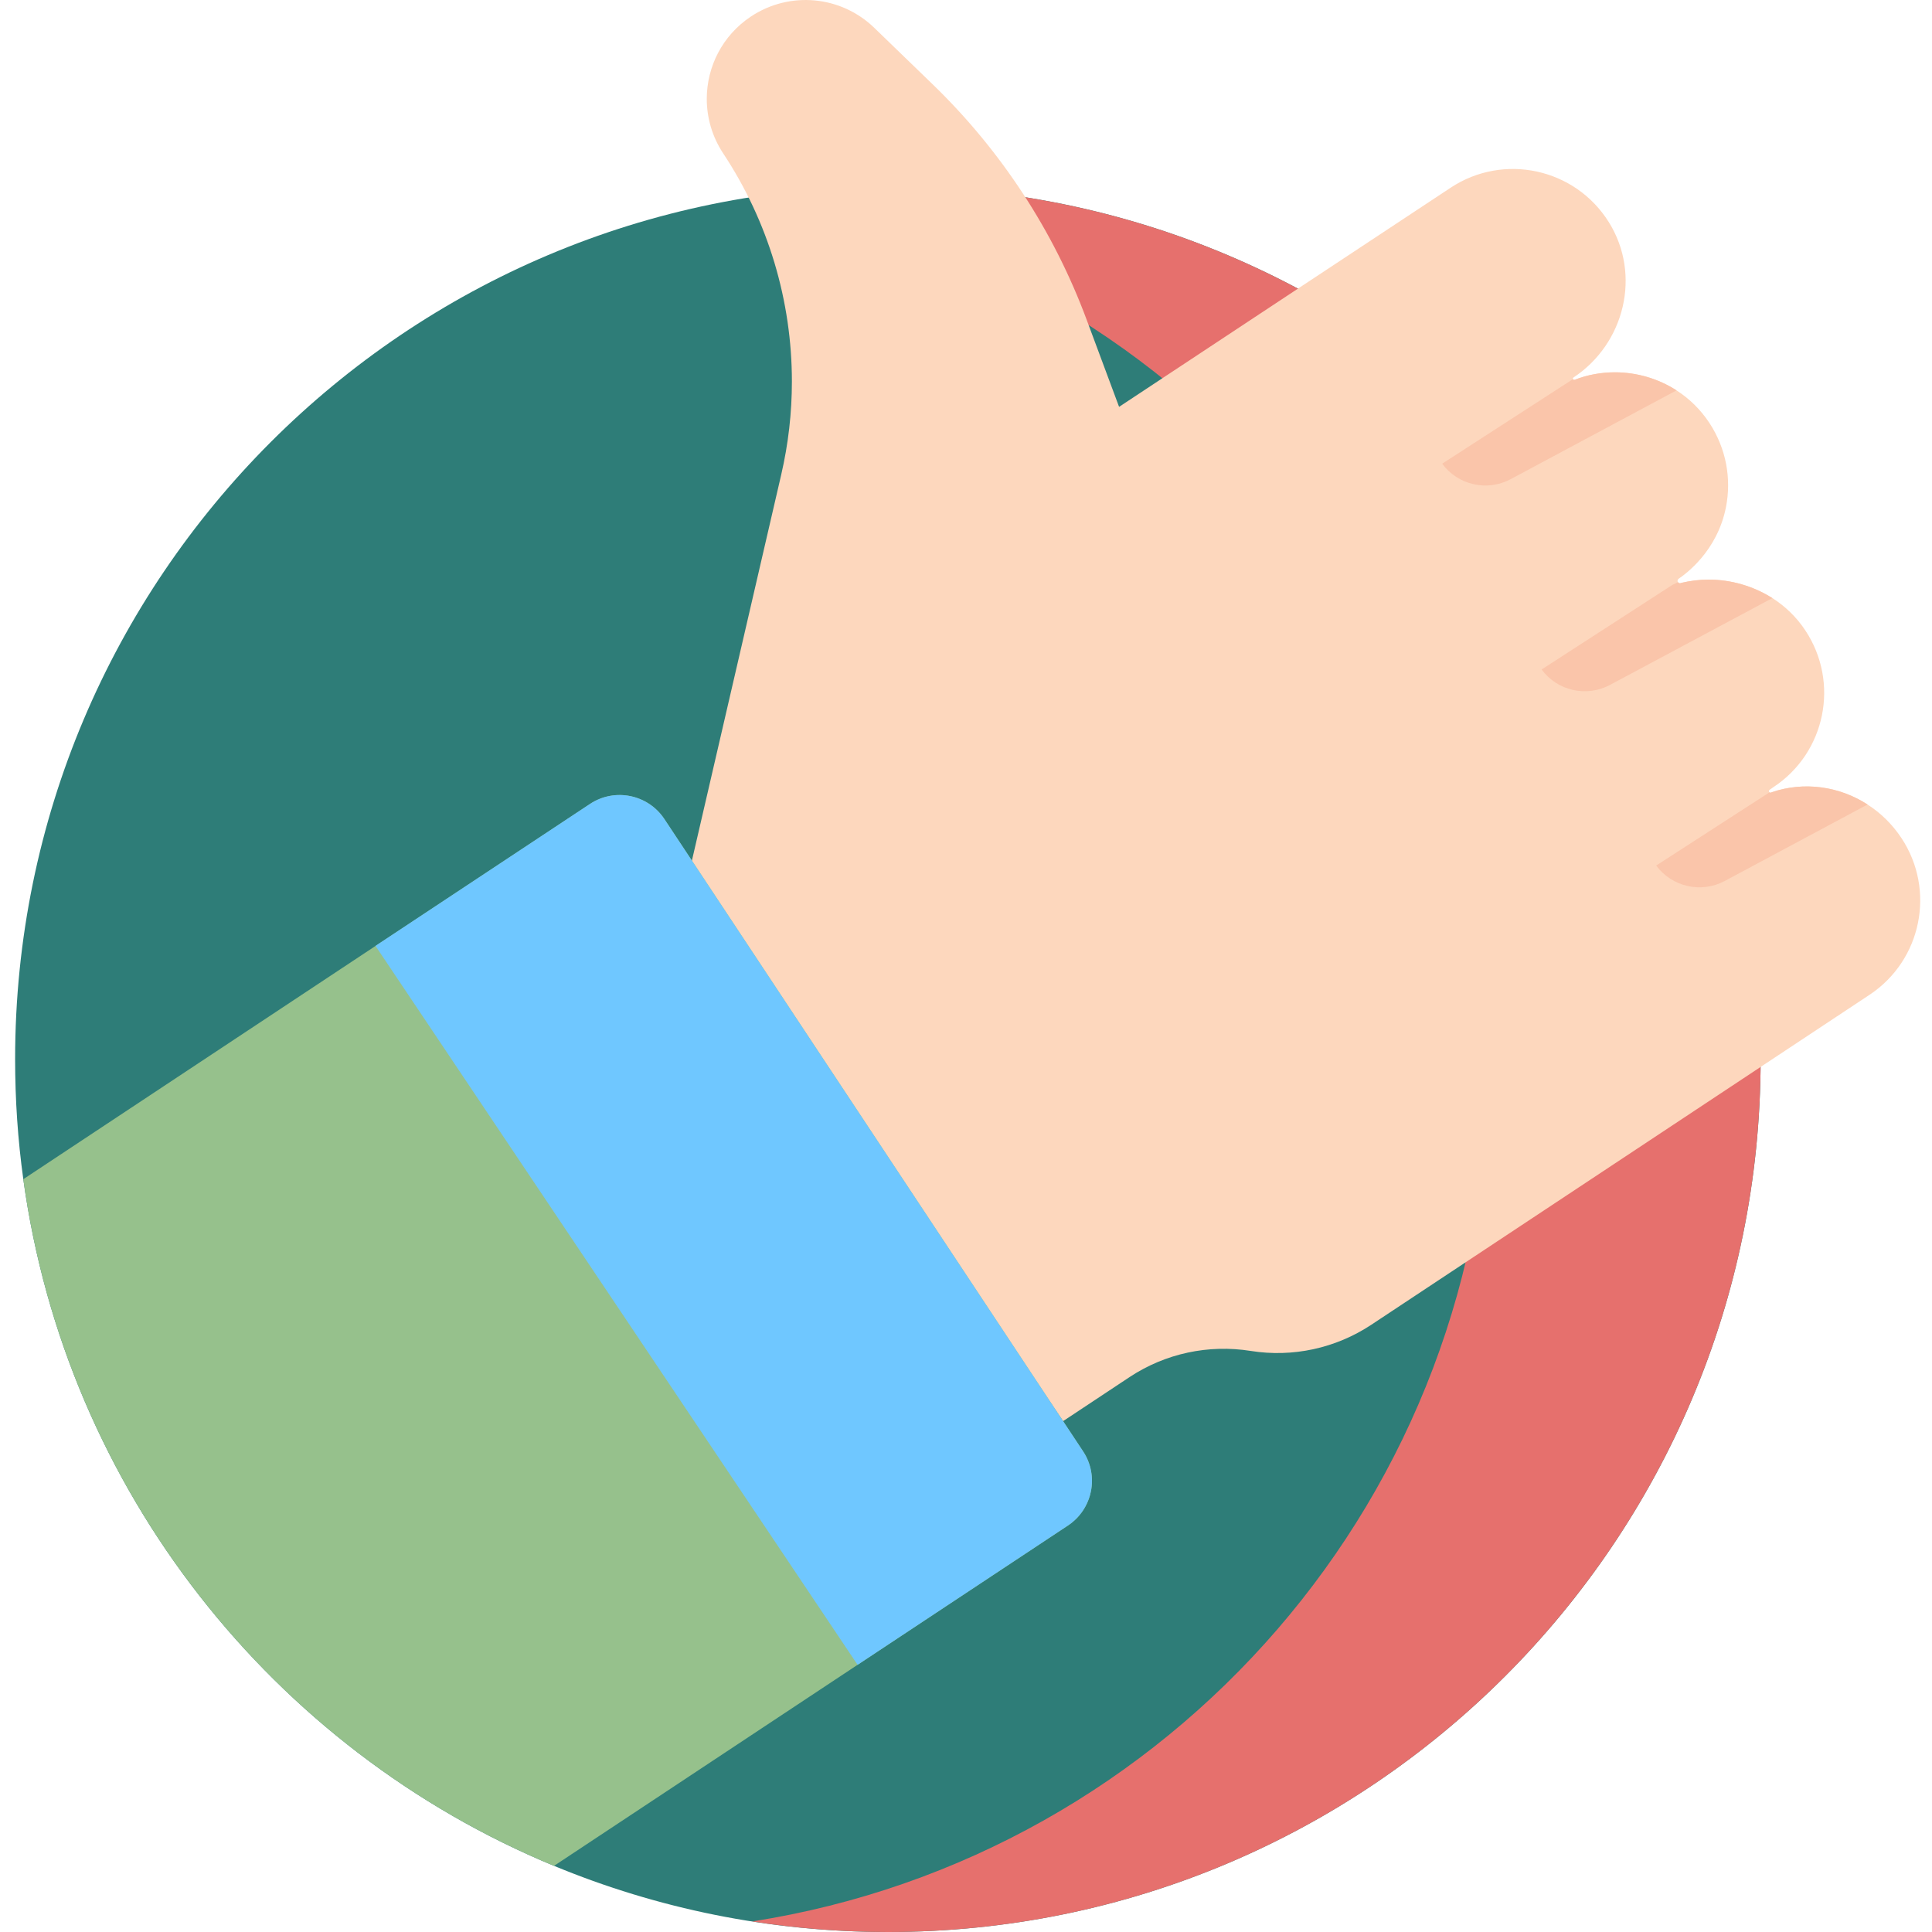 <svg width="17" height="17" viewBox="0 0 17 17" fill="none" xmlns="http://www.w3.org/2000/svg">
<path d="M15.492 9.32C15.492 13.562 12.053 17 7.812 17C6.772 17 5.78 16.793 4.875 16.418C2.403 15.394 0.582 13.115 0.205 10.376C0.157 10.031 0.133 9.678 0.133 9.32C0.133 5.079 3.571 1.641 7.812 1.641C12.053 1.641 15.492 5.079 15.492 9.32Z" fill="#2E7D78"/>
<path d="M7.812 1.641C7.406 1.641 7.008 1.672 6.619 1.733C10.293 2.307 13.105 5.485 13.105 9.32C13.105 13.155 10.293 16.334 6.619 16.907C7.008 16.968 7.406 17 7.812 17C12.053 17 15.492 13.562 15.492 9.32C15.492 5.079 12.053 1.641 7.812 1.641Z" fill="#E6706D"/>
<path d="M16.451 8.753L12.066 11.657C11.753 11.864 11.375 11.946 11.005 11.887C10.634 11.828 10.255 11.909 9.941 12.116L9.354 12.505L6.068 7.66L6.874 4.177C6.937 3.905 6.968 3.631 6.968 3.357C6.968 2.649 6.761 1.95 6.363 1.349C6.266 1.202 6.219 1.035 6.219 0.87C6.219 0.588 6.356 0.312 6.608 0.145C6.949 -0.081 7.4 -0.039 7.693 0.245L8.216 0.751C8.813 1.331 9.274 2.037 9.563 2.817L9.847 3.58L12.764 1.652C13.229 1.344 13.86 1.479 14.157 1.956C14.444 2.416 14.297 3.023 13.845 3.322C13.839 3.326 13.839 3.332 13.841 3.336C13.843 3.341 13.849 3.344 13.855 3.342C13.97 3.297 14.091 3.276 14.21 3.276C14.401 3.276 14.591 3.331 14.752 3.435C14.864 3.507 14.963 3.603 15.041 3.721C15.191 3.949 15.236 4.215 15.187 4.463C15.11 4.854 14.826 5.055 14.77 5.093C14.761 5.1 14.758 5.113 14.764 5.123C14.764 5.123 14.765 5.123 14.765 5.123C14.771 5.132 14.784 5.135 14.793 5.129C14.873 5.11 14.954 5.1 15.034 5.1C15.232 5.1 15.429 5.157 15.596 5.263C15.709 5.335 15.809 5.431 15.886 5.548C16.189 6.006 16.064 6.623 15.605 6.926C15.594 6.934 15.583 6.941 15.572 6.949C15.565 6.954 15.563 6.962 15.566 6.968C15.567 6.969 15.569 6.971 15.57 6.972C15.575 6.976 15.583 6.976 15.59 6.971C15.874 6.874 16.184 6.918 16.434 7.08C16.548 7.153 16.65 7.252 16.731 7.374C17.034 7.832 16.909 8.449 16.451 8.753Z" fill="#FDD7BD"/>
<path d="M9.396 13.424L7.546 14.649L4.875 16.418C2.403 15.394 0.582 13.116 0.205 10.376L3.305 8.323L5.192 7.074C5.409 6.93 5.702 6.99 5.846 7.207L9.53 12.77C9.674 12.987 9.614 13.28 9.396 13.424Z" fill="#96C18C"/>
<path d="M9.396 13.424L7.546 14.649L3.304 8.323L5.191 7.074C5.409 6.93 5.702 6.99 5.846 7.207L9.53 12.77C9.674 12.987 9.614 13.28 9.396 13.424Z" fill="#6FC7FF"/>
<path d="M14.752 3.435L13.293 4.216C13.086 4.327 12.829 4.269 12.69 4.08L13.841 3.336C13.843 3.341 13.849 3.344 13.855 3.342C13.97 3.297 14.091 3.276 14.21 3.276C14.401 3.276 14.59 3.331 14.752 3.435Z" fill="#FAC5AA"/>
<path d="M15.595 5.263L14.168 6.026C13.961 6.137 13.704 6.08 13.565 5.891L14.715 5.147L14.765 5.123C14.771 5.132 14.784 5.135 14.793 5.129C14.873 5.11 14.954 5.1 15.034 5.1C15.232 5.1 15.428 5.157 15.595 5.263Z" fill="#FAC5AA"/>
<path d="M16.433 7.079L15.176 7.752C14.97 7.862 14.713 7.805 14.573 7.616L15.57 6.972C15.575 6.976 15.583 6.976 15.59 6.971C15.874 6.874 16.184 6.918 16.433 7.079Z" fill="#FAC5AA"/>
</svg>
